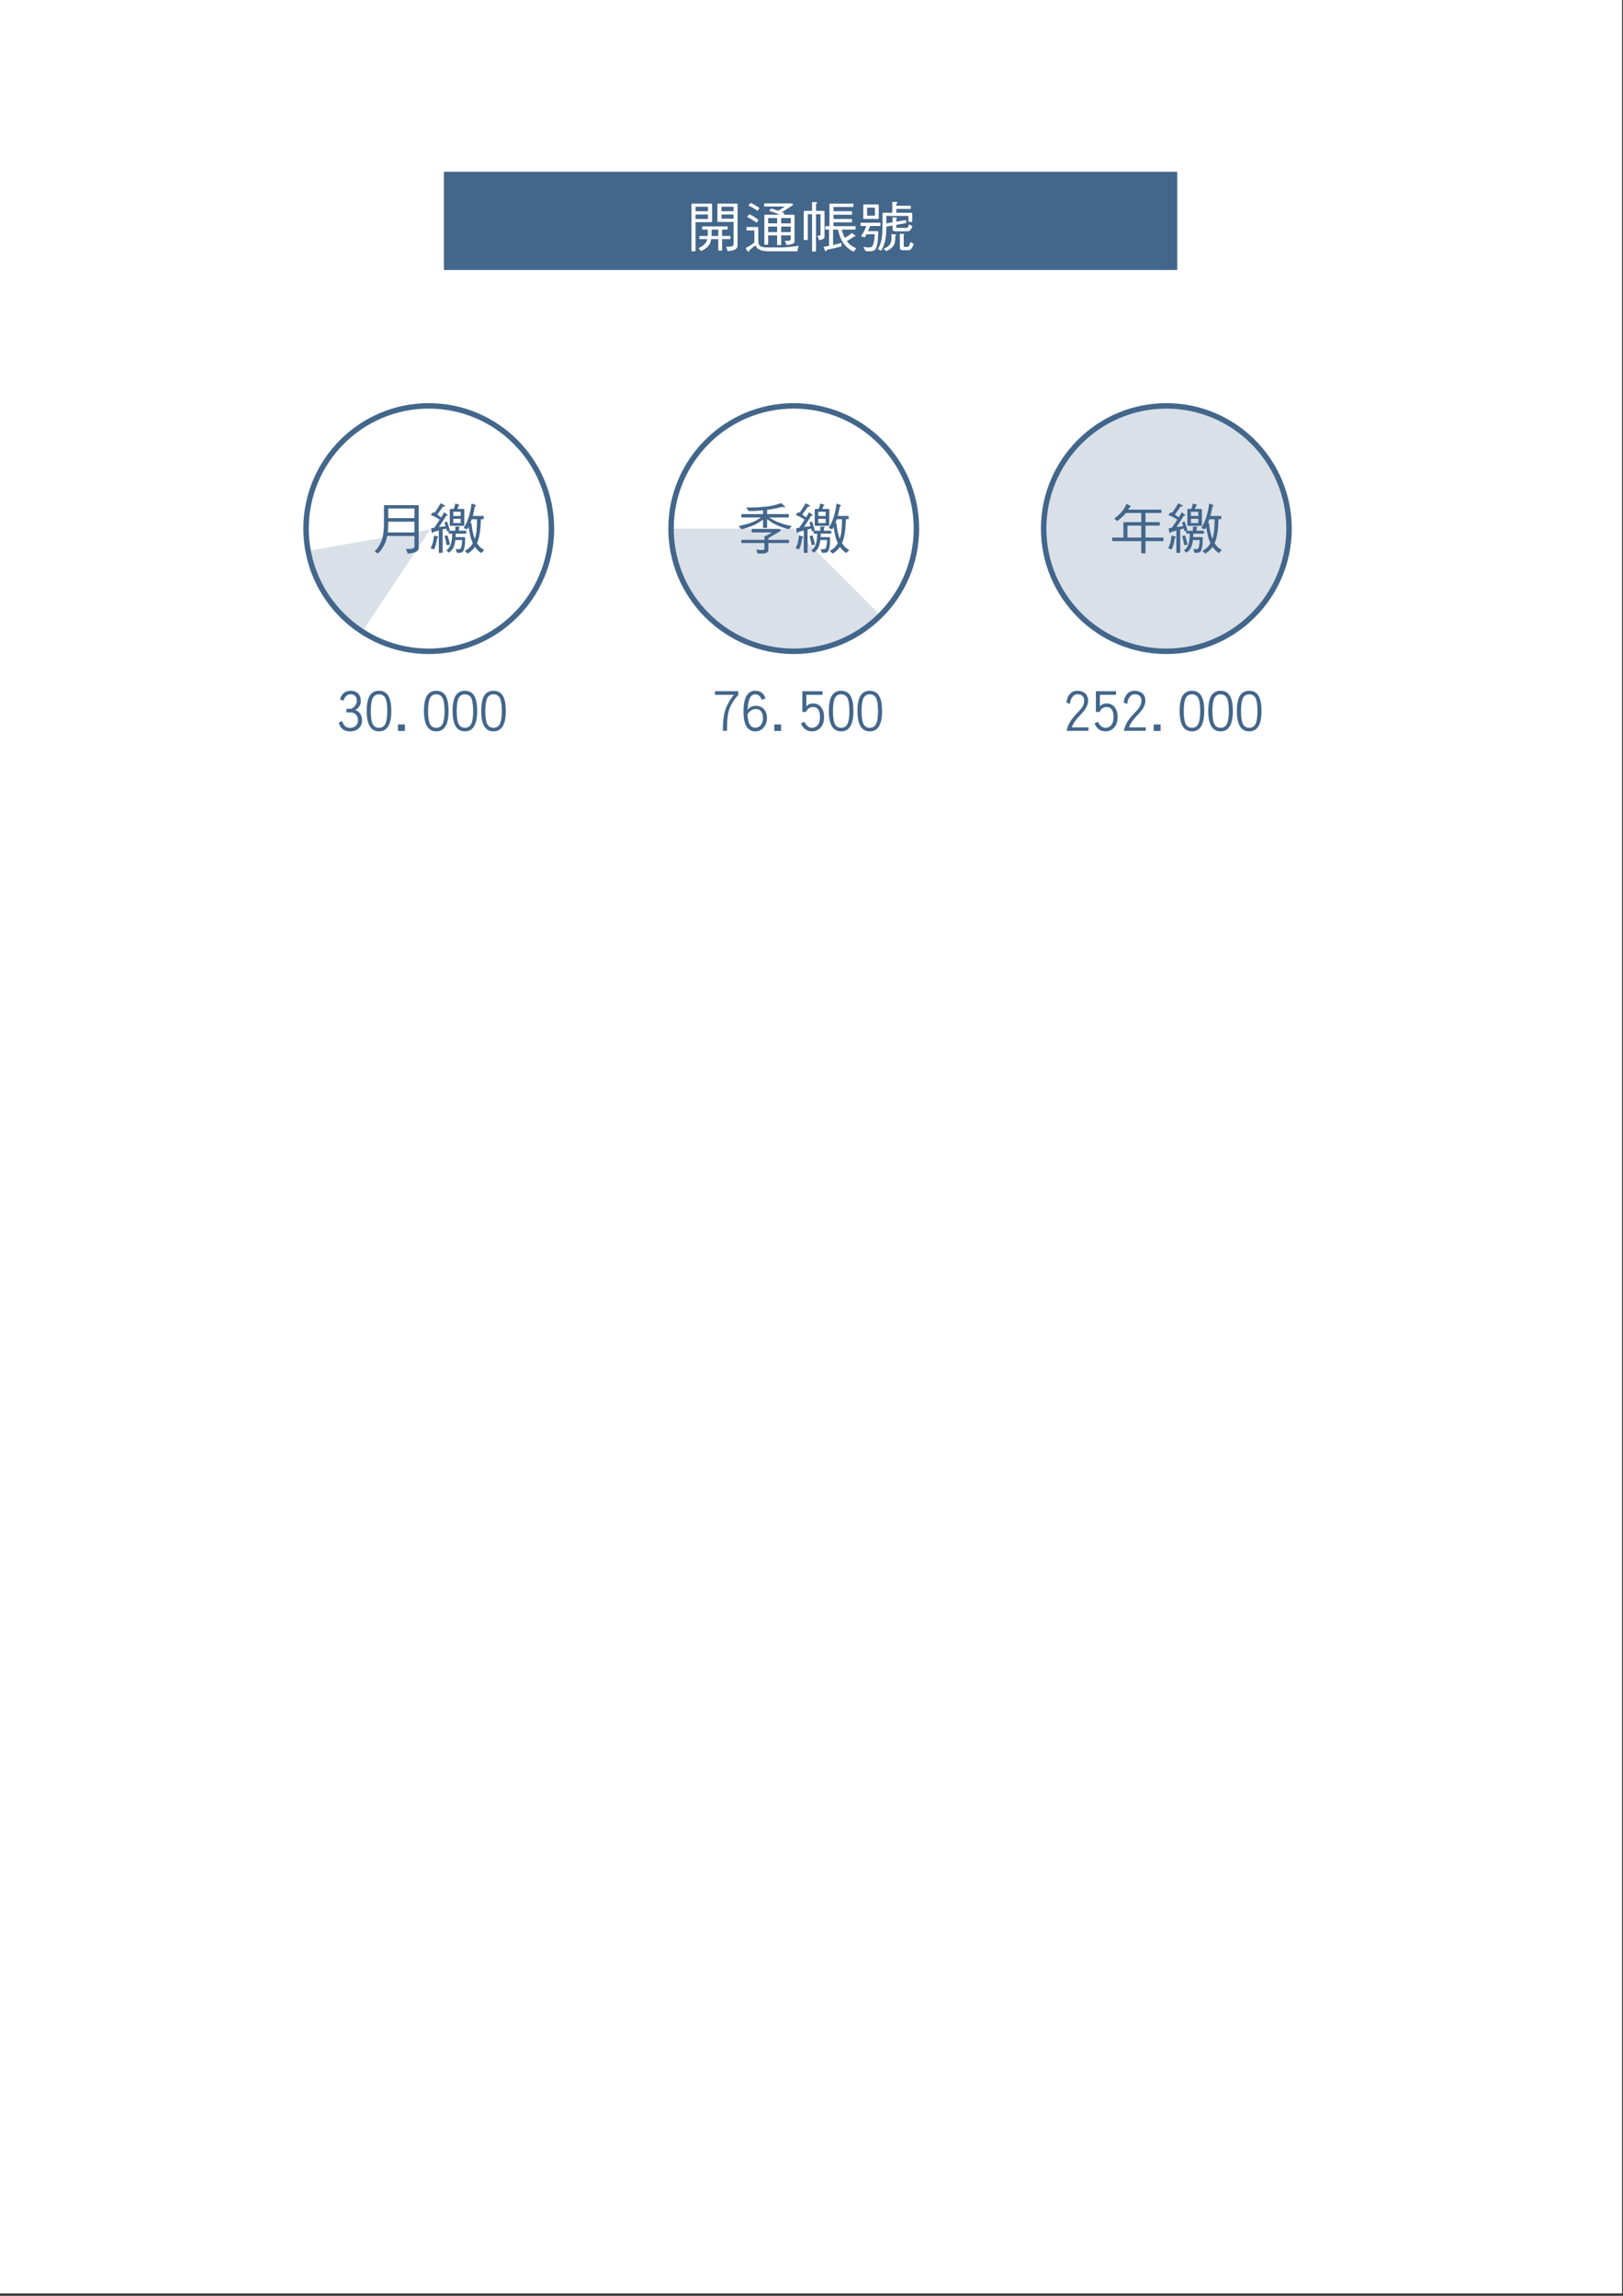 <?xml version="1.0" encoding="utf-8"?>
<!-- Generator: Adobe Illustrator 16.0.0, SVG Export Plug-In . SVG Version: 6.00 Build 0)  -->
<!DOCTYPE svg PUBLIC "-//W3C//DTD SVG 1.1//EN" "http://www.w3.org/Graphics/SVG/1.1/DTD/svg11.dtd">
<svg version="1.1" id="圖層_1" xmlns="http://www.w3.org/2000/svg" xmlns:xlink="http://www.w3.org/1999/xlink" x="0px" y="0px"
	 width="595.28px" height="841.89px" viewBox="0 0 595.28 841.89" enable-background="new 0 0 595.28 841.89" xml:space="preserve">
<rect x="0" y="0" width="595.28" height="841.89" fill="#333333" stroke="none"/>
<rect x="-0.34" y="-0.851" fill="#FFFFFF" width="595.28" height="841.891"/>
<g>
	<g>
		<rect x="162.8" y="63" fill="#43668B" width="269" height="36"/>
	</g>
	<g>
		<path fill="#FFFFFF" d="M253.957,74.668h6.87c0.232,0,0.349,0.072,0.349,0.215v6.27c0,0.208-0.116,0.313-0.349,0.313h-5.722
			v10.449c0,0.169-0.109,0.254-0.328,0.254h-0.82c-0.232,0-0.349-0.085-0.349-0.254V74.883
			C253.608,74.74,253.724,74.668,253.957,74.668z M255.105,77.461h4.573V75.82h-4.573V77.461z M255.105,80.293h4.573v-1.641h-4.573
			V80.293z M257.668,83.027h9.064c0.109,0,0.164,0.072,0.164,0.215v0.645c0,0.195-0.055,0.293-0.164,0.293h-1.887v2.344h2.871
			c0.123,0,0.185,0.078,0.185,0.234v0.625c0,0.208-0.062,0.313-0.185,0.313h-2.871v3.984c0,0.156-0.103,0.234-0.308,0.234h-0.82
			c-0.178,0-0.267-0.078-0.267-0.234v-3.984h-2.611c-0.055,0.378-0.136,0.736-0.245,1.074c-0.231,0.768-0.702,1.445-1.41,2.031
			c-0.451,0.403-1.073,0.807-1.866,1.211c-0.15,0-0.273-0.046-0.369-0.137c-0.178-0.234-0.362-0.443-0.554-0.625
			c-0.096-0.091-0.144-0.183-0.144-0.273c1.531-0.729,2.522-1.602,2.974-2.617c0.082-0.208,0.144-0.43,0.185-0.664h-2.728
			c-0.109,0-0.164-0.104-0.164-0.313v-0.625c0-0.156,0.055-0.234,0.164-0.234h2.912c0.014-0.221,0.021-0.436,0.021-0.645V84.18
			h-1.948c-0.109,0-0.164-0.098-0.164-0.293v-0.645C257.504,83.099,257.559,83.027,257.668,83.027z M263.452,86.523V84.18h-2.44
			v1.68c0,0.234-0.007,0.456-0.021,0.664H263.452z M263.452,74.668h6.645c0.287,0,0.431,0.072,0.431,0.215v15.176
			c0,0.625-0.342,1.12-1.025,1.484c-0.615,0.273-1.422,0.456-2.42,0.547c-0.164,0-0.26-0.085-0.287-0.254
			c-0.014-0.273-0.164-0.684-0.451-1.23c0-0.078,0.062-0.117,0.185-0.117c1.203,0,1.907-0.085,2.112-0.254
			c0.273-0.156,0.41-0.404,0.41-0.742v-8.105h-5.599c-0.219,0-0.328-0.11-0.328-0.332v-6.172
			C263.124,74.74,263.233,74.668,263.452,74.668z M264.621,77.461h4.43V75.82h-4.43V77.461z M264.621,80.195h4.43v-1.543h-4.43
			V80.195z"/>
		<path fill="#FFFFFF" d="M274.054,83.242h3.773c0.205,0,0.308,0.078,0.308,0.234v5.176c0.014,0.456,0.096,0.807,0.246,1.055
			c0.109,0.234,0.28,0.417,0.513,0.547c0.314,0.182,0.677,0.306,1.087,0.371c0.561,0.078,1.176,0.117,1.846,0.117h4.471
			c1.736,0,3.787-0.183,6.152-0.547c0.096-0.052,0.198-0.078,0.308-0.078c0.096,0,0.144,0.026,0.144,0.078
			c-0.164,0.534-0.287,1.074-0.369,1.621c-0.027,0.234-0.15,0.352-0.369,0.352h-10.336c-0.492,0-0.971-0.039-1.436-0.117
			c-0.479-0.065-0.943-0.169-1.395-0.313c-0.383-0.144-0.752-0.332-1.107-0.566c-0.219-0.208-0.465-0.56-0.738-1.055l-0.082-0.078
			c-0.082,0-0.13,0.02-0.144,0.059c-1.395,1.028-2.16,1.725-2.297,2.09c-0.041,0.091-0.103,0.137-0.185,0.137
			s-0.349-0.339-0.8-1.016c-0.068-0.117-0.103-0.254-0.103-0.41c0.807-0.339,1.812-0.951,3.015-1.836
			c0.082-0.052,0.123-0.188,0.123-0.41v-4.141h-2.625c-0.178,0-0.267-0.11-0.267-0.332v-0.625
			C273.788,83.347,273.876,83.242,274.054,83.242z M274.875,78.555c0.766,0.378,1.395,0.729,1.887,1.055
			c0.574,0.391,1.06,0.749,1.456,1.074c0,0.013-0.034,0.065-0.103,0.156c-0.396,0.56-0.602,0.84-0.615,0.84
			c-0.643-0.508-1.319-0.963-2.03-1.367c-0.574-0.352-1.046-0.592-1.415-0.723c0-0.078,0.212-0.371,0.636-0.879
			C274.758,78.607,274.82,78.555,274.875,78.555z M275.346,74.414c0.738,0.339,1.34,0.651,1.805,0.938
			c0.547,0.339,1.019,0.658,1.415,0.957c0,0.013-0.034,0.065-0.103,0.156c-0.41,0.573-0.622,0.859-0.636,0.859
			c-0.602-0.456-1.244-0.872-1.928-1.25c-0.547-0.299-1.005-0.508-1.374-0.625c0-0.078,0.219-0.371,0.656-0.879
			C275.25,74.466,275.305,74.414,275.346,74.414z M280.515,74.59h9.615c0.192,0,0.315,0.026,0.37,0.078
			c0.301,0.195,0.452,0.345,0.452,0.449l-4.15,2.715c0.342,0.144,0.65,0.28,0.925,0.41c0,0.026-0.034,0.078-0.103,0.156
			c-0.096,0.144-0.178,0.254-0.247,0.332h3.657c0.26,0,0.39,0.124,0.39,0.371v9.453c0,0.391-0.271,0.696-0.812,0.918
			c-0.512,0.169-1.178,0.286-1.998,0.352c-0.15,0-0.232-0.072-0.246-0.215c-0.027-0.273-0.191-0.677-0.492-1.211
			c0-0.039,0.062-0.059,0.185-0.059c0.93,0,1.483-0.045,1.661-0.137c0.205-0.078,0.308-0.228,0.308-0.449v-1.445h-3.507v3.359
			c0,0.143-0.116,0.215-0.349,0.215h-0.8c-0.232,0-0.349-0.072-0.349-0.215v-3.359h-3.281v3.203c0,0.156-0.111,0.234-0.333,0.234
			h-0.833c-0.153,0-0.229-0.078-0.229-0.234V79.023c0-0.195,0.075-0.293,0.226-0.293h5.383c-0.589-0.273-1.185-0.514-1.788-0.723
			c-0.808-0.299-1.479-0.508-2.013-0.625c0-0.065,0.191-0.332,0.575-0.801c0.055-0.078,0.109-0.117,0.165-0.117
			c1.027,0.287,1.876,0.56,2.547,0.82l2.466-1.543h-7.396c-0.165,0-0.247-0.098-0.247-0.293v-0.625
			C280.268,74.668,280.35,74.59,280.515,74.59z M281.745,81.914h3.281v-1.953h-3.281V81.914z M281.745,85.117h3.281v-2.012h-3.281
			V85.117z M286.523,79.961v1.953h3.507v-1.953H286.523z M286.523,83.105v2.012h3.507v-2.012H286.523z"/>
		<path fill="#FFFFFF" d="M295.136,77.324h2.707v-2.988c0-0.156,0.103-0.234,0.308-0.234c1.052,0,1.58,0.078,1.58,0.234
			c0,0.183-0.068,0.287-0.205,0.313c-0.15,0.013-0.227,0.144-0.227,0.391v2.285h2.729c0.26,0,0.389,0.098,0.389,0.293v9.18
			c0,0.378-0.184,0.671-0.553,0.879c-0.328,0.169-0.766,0.287-1.313,0.352c-0.15,0-0.24-0.078-0.268-0.234
			c-0.027-0.286-0.191-0.709-0.492-1.27c0-0.039,0.027-0.059,0.082-0.059c0.52,0,0.82-0.039,0.902-0.117
			c0.109-0.078,0.164-0.215,0.164-0.41v-7.383h-1.641v13.457c0,0.156-0.109,0.234-0.328,0.234h-0.82
			c-0.205,0-0.308-0.078-0.308-0.234V78.555h-1.559v9.238c0,0.156-0.109,0.234-0.328,0.234h-0.82c-0.232,0-0.349-0.078-0.349-0.234
			V77.617C294.788,77.422,294.904,77.324,295.136,77.324z M305.719,75.898v1.563h6.541c0.178,0,0.268,0.111,0.268,0.332v0.605
			c0,0.222-0.09,0.332-0.268,0.332h-6.541v1.563h6.541c0.178,0,0.268,0.104,0.268,0.313v0.625c0,0.195-0.09,0.293-0.268,0.293
			h-6.541v1.426h7.875c0.15,0,0.225,0.098,0.225,0.293v0.645c0,0.195-0.074,0.293-0.225,0.293h-4.861
			c0.205,0.82,0.432,1.537,0.678,2.148c0.123,0.3,0.252,0.586,0.389,0.859c0.369-0.156,0.691-0.319,0.965-0.488
			c0.52-0.286,1.039-0.677,1.559-1.172c0.082-0.052,0.15-0.078,0.205-0.078c0.861,0.677,1.291,1.062,1.291,1.152
			c0,0.091-0.082,0.137-0.246,0.137c-0.301,0-0.465,0.033-0.492,0.098c-0.807,0.612-1.646,1.12-2.521,1.523
			c0.055,0.078,0.115,0.15,0.184,0.215c0.588,0.794,1.266,1.406,2.031,1.836c0.369,0.234,0.717,0.397,1.045,0.488
			c0.109,0.065,0.164,0.117,0.164,0.156c0,0.143-0.041,0.241-0.123,0.293c-0.219,0.26-0.424,0.501-0.615,0.723
			c-0.055,0.117-0.137,0.176-0.246,0.176c-0.068,0-0.32-0.124-0.758-0.371c-1.107-0.716-1.99-1.504-2.646-2.363
			c-0.506-0.69-0.957-1.484-1.354-2.383c-0.342-0.833-0.643-1.816-0.902-2.949h-1.783v5.664c1.012-0.208,1.961-0.443,2.85-0.703
			c0.027-0.026,0.063-0.039,0.104-0.039c0.096,0,0.143,0.052,0.143,0.156c0,0.664-0.027,1.035-0.082,1.113
			c-1.723,0.456-3.473,0.866-5.25,1.23c-0.191,0.377-0.355,0.566-0.492,0.566c-0.123,0-0.389-0.547-0.799-1.641
			c0.602-0.078,1.285-0.208,2.051-0.391V84.18h-1.148c-0.178,0-0.268-0.098-0.268-0.293v-0.645c0-0.195,0.09-0.293,0.268-0.293
			h1.291v-7.988c0-0.195,0.109-0.293,0.328-0.293h8.225c0.15,0,0.225,0.098,0.225,0.293v0.645c0,0.195-0.074,0.293-0.225,0.293
			H305.719z"/>
		<path fill="#FFFFFF" d="M315.787,81.68h6.973c0.109,0,0.164,0.078,0.164,0.234v0.625c0,0.222-0.055,0.332-0.164,0.332h-3.609
			c-0.246,0.651-0.512,1.276-0.799,1.875h3.506c0.178,0,0.268,0.072,0.268,0.215c-0.041,1.94-0.145,3.327-0.309,4.16
			c-0.164,1.016-0.416,1.764-0.758,2.246c-0.287,0.534-1.08,0.801-2.379,0.801c-0.916,0-1.389-0.137-1.416-0.41
			c-0.068-0.3-0.26-0.658-0.574-1.074v-0.156c0.725,0.143,1.389,0.215,1.99,0.215c0.684,0,1.121-0.169,1.313-0.508
			c0.219-0.287,0.402-0.827,0.553-1.621c0.123-0.586,0.219-1.491,0.287-2.715h-3.014c-0.178,0.352-0.35,0.684-0.514,0.996
			c-0.027,0.078-0.061,0.117-0.102,0.117c-0.943-0.208-1.416-0.345-1.416-0.41c0.561-0.807,0.979-1.497,1.252-2.07
			c0.246-0.442,0.479-0.996,0.697-1.66h-1.949c-0.109,0-0.164-0.11-0.164-0.332v-0.625C315.623,81.758,315.678,81.68,315.787,81.68z
			 M316.977,74.961h4.965c0.23,0,0.348,0.078,0.348,0.234v4.844c0,0.169-0.117,0.254-0.348,0.254h-4.965
			c-0.232,0-0.348-0.084-0.348-0.254v-4.844C316.629,75.039,316.744,74.961,316.977,74.961z M320.895,79.102v-2.949h-2.871v2.949
			H320.895z M327.621,74.023c1.039,0,1.559,0.078,1.559,0.234c0,0.183-0.076,0.287-0.227,0.313
			c-0.137,0.013-0.205,0.144-0.205,0.391v0.488h5.168c0.109,0,0.164,0.078,0.164,0.234v0.625c0,0.195-0.055,0.293-0.164,0.293
			h-5.168v1.426h5.496c0.232,0,0.35,0.072,0.35,0.215v2.91c0,0.156-0.115,0.234-0.344,0.234h-0.809
			c-0.162,0-0.242-0.078-0.242-0.234V79.18h-8.121v2.734l2.275-0.391v-1.641c0-0.143,0.084-0.215,0.25-0.215
			c0.928,0.065,1.391,0.163,1.391,0.293c0,0.091-0.082,0.202-0.246,0.332v0.996l3.445-0.605c0.109,0,0.164,0.072,0.164,0.215v0.625
			c0,0.208-0.055,0.313-0.164,0.313l-3.445,0.625v0.859c0,0.156,0.055,0.234,0.164,0.234h3.713c0.273,0,0.539-0.436,0.799-1.309
			l1.252,0.703c-0.479,1.25-1.053,1.875-1.723,1.875h-4.518c-0.721,0-1.082-0.286-1.082-0.859v-1.27l-2.271,0.41
			c0,1.849-0.102,3.327-0.303,4.434c-0.15,0.925-0.414,1.855-0.793,2.793c-0.201,0.547-0.488,1.074-0.857,1.582
			c-0.109,0-0.184-0.013-0.225-0.039c-0.232-0.183-0.486-0.345-0.76-0.488c-0.068-0.065-0.102-0.144-0.102-0.234
			c0.342-0.469,0.643-1.107,0.902-1.914c0.273-0.846,0.457-1.738,0.553-2.676c0.123-0.977,0.186-2.155,0.186-3.535v-4.785
			c0-0.143,0.088-0.215,0.264-0.215h3.324v-3.77C327.271,74.102,327.389,74.023,327.621,74.023z M327.045,85.82
			c1.137,0.117,1.703,0.195,1.703,0.234c0,0.144-0.055,0.228-0.164,0.254c-0.15,0.104-0.225,0.28-0.225,0.527v0.625
			c0,0.391-0.055,0.827-0.162,1.309c-0.068,0.508-0.242,0.957-0.525,1.348c-0.27,0.403-0.615,0.768-1.035,1.094
			c-0.342,0.26-0.855,0.553-1.539,0.879c-0.068,0-0.137-0.059-0.205-0.176c-0.205-0.195-0.416-0.365-0.635-0.508
			c-0.096-0.065-0.145-0.124-0.145-0.176c0.711-0.326,1.197-0.586,1.457-0.781c0.314-0.234,0.566-0.482,0.758-0.742
			c0.219-0.287,0.391-0.651,0.514-1.094c0.082-0.364,0.123-0.749,0.123-1.152v-1.406C326.965,85.898,326.992,85.82,327.045,85.82z
			 M330.311,85.684c0.928,0.065,1.391,0.163,1.391,0.293c0,0.091-0.082,0.202-0.246,0.332v3.984c0,0.156,0.055,0.234,0.164,0.234
			h1.334c0.328,0,0.648-0.599,0.963-1.797l1.23,0.684c-0.506,1.563-1.135,2.344-1.887,2.344h-2.117
			c-0.721,0-1.082-0.287-1.082-0.859v-5C330.061,85.755,330.145,85.684,330.311,85.684z"/>
	</g>
	<g>
		<g>
			<circle fill="#FFFFFF" cx="157.255" cy="193.84" r="45"/>
			<path fill="#43668B" d="M157.255,239.84c-25.364,0-46-20.635-46-46s20.636-46,46-46s46,20.636,46,46
				S182.62,239.84,157.255,239.84z M157.255,149.84c-24.262,0-44,19.738-44,44c0,24.261,19.738,44,44,44s44-19.738,44-44
				C201.255,169.579,181.517,149.84,157.255,149.84z"/>
		</g>
		<g opacity="0.2">
			<path fill="#43668B" d="M113.532,201.92c2.156,12.336,9.326,22.945,19.343,29.64l24.97-37.437L113.532,201.92z"/>
		</g>
		<g>
			<path fill="#43668B" d="M141.178,185.246h11.956c0.287,0,0.431,0.098,0.431,0.293v15.39c0,0.651-0.383,1.152-1.148,1.504
				c-0.697,0.286-1.606,0.475-2.728,0.566c-0.164,0-0.26-0.085-0.287-0.254c-0.014-0.3-0.191-0.742-0.533-1.328
				c0-0.065,0.082-0.098,0.246-0.098c1.381,0,2.194-0.078,2.44-0.234c0.301-0.169,0.451-0.423,0.451-0.762v-3.75h-9.967
				c-0.082,0.339-0.164,0.651-0.246,0.938c-0.246,1.146-0.745,2.285-1.497,3.418c-0.383,0.69-0.937,1.354-1.661,1.992
				c-0.109,0-0.191-0.013-0.246-0.039c-0.246-0.222-0.513-0.41-0.8-0.566c-0.082-0.065-0.123-0.15-0.123-0.254
				c0.684-0.586,1.292-1.38,1.825-2.383c0.547-1.055,0.943-2.155,1.189-3.301c0.232-1.2,0.349-2.667,0.349-4.402v-6.437
				C140.829,185.344,140.945,185.246,141.178,185.246z M142.224,195.246h9.782v-3.926h-9.618v0.628
				C142.388,193.191,142.333,194.291,142.224,195.246z M142.388,189.992h9.618v-3.516h-9.618V189.992z"/>
			<path fill="#43668B" d="M159.204,196.398l1.415,0.371c0.096,0.026,0.144,0.091,0.144,0.195c0,0.091-0.13,0.215-0.39,0.371
				c-0.232,1.185-0.424,2.058-0.574,2.617c-0.164,0.521-0.362,1.028-0.595,1.523c-0.15,0-0.273-0.039-0.369-0.117
				c-0.219-0.104-0.465-0.183-0.738-0.234c-0.068-0.052-0.103-0.111-0.103-0.176c0.082-0.156,0.15-0.319,0.205-0.488
				c0.191-0.404,0.362-0.84,0.513-1.309c0.109-0.43,0.212-0.963,0.308-1.602c0.068-0.338,0.103-0.696,0.103-1.074
				C159.122,196.425,159.149,196.398,159.204,196.398z M161.622,184.543l1.533,0.801c0.068,0.117,0.102,0.183,0.102,0.195
				c0,0.117-0.109,0.176-0.327,0.176c-0.3,0-0.49,0.078-0.572,0.234c-0.695,1.003-1.35,1.914-1.964,2.734
				c0.451,0.313,0.915,0.664,1.392,1.055c0.45-0.703,0.824-1.341,1.124-1.914c0.886,0.703,1.329,1.087,1.329,1.152
				c0,0.078-0.062,0.117-0.184,0.117c-0.245,0-0.402,0.046-0.47,0.137c-0.873,1.472-1.738,2.813-2.596,4.023
				c0.722-0.091,1.54-0.188,2.453-0.293c-0.123-0.43-0.266-0.846-0.429-1.25c0-0.078,0.299-0.254,0.899-0.527
				c0.259,0.638,0.47,1.23,0.633,1.777c0.164,0.495,0.306,1.022,0.429,1.582c0,0.013-0.055,0.039-0.164,0.078h2.187v-1.348
				c0-0.104,0.116-0.156,0.349-0.156c0.861,0,1.292,0.052,1.292,0.156c0,0.169-0.048,0.261-0.144,0.273
				c-0.109,0.013-0.164,0.13-0.164,0.352v0.723h2.543c0.109,0,0.164,0.072,0.164,0.215v0.645c0,0.144-0.055,0.215-0.164,0.215
				h-3.712c-0.014,0.482-0.034,0.905-0.062,1.27h3.343c0.109,0,0.164,0.098,0.164,0.293c-0.014,1.472-0.082,2.526-0.205,3.164
				c-0.123,0.768-0.301,1.341-0.533,1.719c-0.219,0.403-0.793,0.605-1.723,0.605c-0.451,0-0.684-0.117-0.697-0.352
				c-0.027-0.248-0.123-0.554-0.287-0.918v-0.137c0.369,0.039,0.697,0.059,0.984,0.059c0.438,0,0.718-0.124,0.841-0.371
				c0.15-0.222,0.267-0.625,0.349-1.211c0.082-0.391,0.137-0.983,0.164-1.777h-2.481c-0.014,0.156-0.034,0.306-0.062,0.449
				c-0.123,0.847-0.308,1.549-0.554,2.109c-0.205,0.469-0.451,0.859-0.738,1.172c-0.273,0.325-0.622,0.625-1.046,0.898
				c-0.328-0.326-0.629-0.612-0.902-0.859c0.205-0.117,0.444-0.319,0.718-0.605c0.301-0.339,0.547-0.716,0.738-1.133
				c0.232-0.56,0.403-1.185,0.513-1.875c0.082-0.573,0.144-1.406,0.185-2.5h-1.148c-0.123,0-0.185-0.071-0.185-0.215v-0.645
				c0-0.104,0.014-0.156,0.041-0.156c-0.191,0.052-0.417,0.104-0.677,0.156c-0.041-0.286-0.116-0.625-0.226-1.016l-1.333,0.352v8.32
				c0,0.169-0.115,0.254-0.344,0.254h-0.808c-0.162,0-0.243-0.085-0.243-0.254v-7.93l-1.887,0.508
				c-0.328,0.313-0.52,0.469-0.574,0.469s-0.185-0.566-0.39-1.699c0-0.078,0.39-0.182,1.169-0.313
				c0.848-1.198,1.517-2.188,2.009-2.969c-0.669-0.43-1.175-0.735-1.517-0.918c-0.547-0.286-1.128-0.534-1.743-0.742
				c0-0.104,0.267-0.423,0.8-0.957c0.055-0.078,0.116-0.117,0.185-0.117c0.137,0.078,0.26,0.15,0.369,0.215
				c0.41-0.534,0.772-1.055,1.087-1.563C161.001,185.617,161.39,184.973,161.622,184.543z M164.064,196.34
				c0.041,0,0.068,0.02,0.082,0.059c0.246,0.664,0.547,1.738,0.902,3.223c0,0.104-0.355,0.202-1.066,0.293
				c-0.137,0-0.205-0.046-0.205-0.137c-0.15-0.989-0.383-2.038-0.697-3.145C163.08,196.542,163.408,196.444,164.064,196.34z
				 M166.997,184.68l1.333,0.371c0.109,0.013,0.164,0.078,0.164,0.195c0,0.065-0.116,0.163-0.349,0.293
				c-0.164,0.521-0.287,0.886-0.369,1.094h2.194c0.219,0,0.328,0.085,0.328,0.254v5.684c0,0.169-0.109,0.254-0.328,0.254h-4.696
				c-0.205,0-0.308-0.084-0.308-0.254v-5.684c0-0.169,0.103-0.254,0.308-0.254h1.046c0.137-0.182,0.246-0.384,0.328-0.605
				c0.082-0.208,0.15-0.456,0.205-0.742c0.041-0.169,0.062-0.345,0.062-0.527C166.915,184.706,166.942,184.68,166.997,184.68z
				 M166.259,189.211h2.707v-1.543h-2.707V189.211z M168.966,191.809v-1.563h-2.707v1.563H168.966z M173.067,184.68l1.292,0.469
				c0.137,0.104,0.205,0.189,0.205,0.254c0,0.104-0.055,0.176-0.164,0.215c-0.15,0-0.239,0.111-0.267,0.332
				c-0.273,1.406-0.52,2.494-0.738,3.262h3.876c0.096,0,0.144,0.085,0.144,0.254v0.605c0,0.222-0.048,0.332-0.144,0.332h-0.882
				c-0.014,0.052-0.021,0.098-0.021,0.137c-0.027,1.433-0.103,2.663-0.226,3.691c-0.068,0.781-0.191,1.556-0.369,2.324
				c-0.15,0.781-0.335,1.445-0.554,1.992c-0.096,0.234-0.185,0.449-0.267,0.645c0.26,0.417,0.547,0.794,0.861,1.133
				c0.41,0.469,0.937,0.879,1.579,1.23c0.068,0.052,0.103,0.104,0.103,0.156c0,0.091-0.034,0.169-0.103,0.234
				c-0.232,0.195-0.479,0.43-0.738,0.703c-0.096,0.117-0.164,0.176-0.205,0.176c-0.027,0-0.096-0.059-0.205-0.176
				c-0.314-0.234-0.649-0.515-1.005-0.84c-0.369-0.391-0.711-0.808-1.025-1.25c-0.301,0.43-0.636,0.807-1.005,1.133
				c-0.451,0.495-1.019,0.924-1.702,1.289c-0.082,0-0.157-0.059-0.226-0.176c-0.164-0.195-0.376-0.404-0.636-0.625
				c-0.082-0.078-0.123-0.124-0.123-0.137c0-0.065,0.021-0.098,0.062-0.098c0.656-0.378,1.114-0.684,1.374-0.918
				c0.355-0.313,0.711-0.71,1.066-1.191c0.15-0.195,0.28-0.41,0.39-0.645c-0.15-0.313-0.28-0.625-0.39-0.938
				c-0.314-0.781-0.54-1.595-0.677-2.441c-0.164-0.69-0.314-1.543-0.451-2.559c-0.164,0.287-0.321,0.554-0.472,0.801
				c-0.15,0-0.287-0.02-0.41-0.059c-0.26-0.104-0.513-0.195-0.759-0.273c-0.082-0.039-0.123-0.078-0.123-0.117
				c0-0.104,0.021-0.182,0.062-0.234c0.547-0.82,1.032-1.836,1.456-3.047c0.273-0.69,0.499-1.432,0.677-2.227
				c0.219-0.833,0.424-1.901,0.615-3.203C172.985,184.751,173.026,184.68,173.067,184.68z M172.514,191.867
				c0.137-0.026,0.273-0.045,0.41-0.059c0.082,1.016,0.198,1.888,0.349,2.617c0.164,0.925,0.376,1.777,0.636,2.559
				c0.068,0.208,0.144,0.397,0.226,0.566c0.178-0.469,0.314-0.957,0.41-1.465c0.15-0.612,0.239-1.289,0.267-2.031
				c0.096-0.781,0.144-1.999,0.144-3.652h-1.928C172.862,190.91,172.691,191.398,172.514,191.867z"/>
		</g>
	</g>
	<g>
		<g>
			<circle fill="#FFFFFF" cx="427.79" cy="193.84" r="45"/>
			<path fill="#43668B" d="M427.79,239.84c-25.364,0-46-20.635-46-46s20.636-46,46-46s46,20.636,46,46S453.154,239.84,427.79,239.84
				z M427.79,149.84c-24.262,0-44,19.738-44,44c0,24.261,19.738,44,44,44s44-19.738,44-44
				C471.79,169.579,452.052,149.84,427.79,149.84z"/>
		</g>
		<g>
			<path fill="#43668B" d="M413.168,184.758c1.094,0.534,1.641,0.847,1.641,0.938c0,0.117-0.048,0.176-0.144,0.176
				c-0.205,0.026-0.342,0.104-0.41,0.234c-0.164,0.273-0.321,0.534-0.472,0.781h11.956c0.164,0,0.246,0.098,0.246,0.293v0.645
				c0,0.195-0.082,0.293-0.246,0.293h-5.599v3.359h5.024c0.15,0,0.226,0.111,0.226,0.332v0.605c0,0.222-0.075,0.332-0.226,0.332
				h-5.024v4.375h6.316c0.178,0,0.267,0.072,0.267,0.215v0.781c0,0.222-0.089,0.332-0.267,0.332h-6.316v4.219
				c0,0.156-0.13,0.234-0.39,0.234h-0.82c-0.232,0-0.349-0.078-0.349-0.234v-4.219h-10.397c-0.178,0-0.267-0.11-0.267-0.332v-0.781
				c0-0.143,0.089-0.215,0.267-0.215h3.855v-5.313c0-0.221,0.103-0.332,0.308-0.332h6.234v-3.359h-5.64
				c-0.328,0.417-0.643,0.769-0.943,1.055c-0.41,0.43-1.107,1.048-2.092,1.855c-0.15,0-0.287-0.065-0.41-0.195
				c-0.191-0.143-0.396-0.293-0.615-0.449c-0.096-0.065-0.144-0.137-0.144-0.215c0.52-0.417,1.039-0.859,1.559-1.328
				c0.684-0.599,1.271-1.263,1.764-1.992c0.451-0.664,0.793-1.309,1.025-1.934C413.1,184.81,413.127,184.758,413.168,184.758z
				 M413.517,192.746v4.375h5.065v-4.375H413.517z"/>
			<path fill="#43668B" d="M429.738,196.398l1.415,0.371c0.096,0.026,0.144,0.091,0.144,0.195c0,0.091-0.13,0.215-0.39,0.371
				c-0.232,1.185-0.424,2.058-0.574,2.617c-0.164,0.521-0.362,1.028-0.595,1.523c-0.15,0-0.273-0.039-0.369-0.117
				c-0.219-0.104-0.465-0.183-0.738-0.234c-0.068-0.052-0.103-0.111-0.103-0.176c0.082-0.156,0.15-0.319,0.205-0.488
				c0.191-0.404,0.362-0.84,0.513-1.309c0.109-0.43,0.212-0.963,0.308-1.602c0.068-0.338,0.103-0.696,0.103-1.074
				C429.656,196.425,429.684,196.398,429.738,196.398z M432.156,184.543l1.533,0.801c0.067,0.117,0.102,0.183,0.102,0.195
				c0,0.117-0.109,0.176-0.327,0.176c-0.3,0-0.49,0.078-0.572,0.234c-0.694,1.003-1.35,1.914-1.964,2.734
				c0.451,0.313,0.915,0.664,1.392,1.055c0.45-0.703,0.824-1.341,1.124-1.914c0.886,0.703,1.328,1.087,1.328,1.152
				c0,0.078-0.061,0.117-0.184,0.117c-0.245,0-0.402,0.046-0.47,0.137c-0.872,1.472-1.737,2.813-2.596,4.023
				c0.722-0.091,1.54-0.188,2.452-0.293c-0.122-0.43-0.266-0.846-0.429-1.25c0-0.078,0.3-0.254,0.899-0.527
				c0.259,0.638,0.47,1.23,0.633,1.777c0.164,0.495,0.307,1.022,0.43,1.582c0,0.013-0.055,0.039-0.164,0.078h2.188v-1.348
				c0-0.104,0.116-0.156,0.349-0.156c0.861,0,1.292,0.052,1.292,0.156c0,0.169-0.048,0.261-0.144,0.273
				c-0.109,0.013-0.164,0.13-0.164,0.352v0.723h2.543c0.109,0,0.164,0.072,0.164,0.215v0.645c0,0.144-0.055,0.215-0.164,0.215
				h-3.712c-0.014,0.482-0.034,0.905-0.062,1.27h3.343c0.109,0,0.164,0.098,0.164,0.293c-0.014,1.472-0.082,2.526-0.205,3.164
				c-0.123,0.768-0.301,1.341-0.533,1.719c-0.219,0.403-0.793,0.605-1.723,0.605c-0.451,0-0.684-0.117-0.697-0.352
				c-0.027-0.248-0.123-0.554-0.287-0.918v-0.137c0.369,0.039,0.697,0.059,0.984,0.059c0.438,0,0.718-0.124,0.841-0.371
				c0.15-0.222,0.267-0.625,0.349-1.211c0.082-0.391,0.137-0.983,0.164-1.777h-2.481c-0.014,0.156-0.034,0.306-0.062,0.449
				c-0.123,0.847-0.308,1.549-0.554,2.109c-0.205,0.469-0.451,0.859-0.738,1.172c-0.273,0.325-0.622,0.625-1.046,0.898
				c-0.328-0.326-0.629-0.612-0.902-0.859c0.205-0.117,0.444-0.319,0.718-0.605c0.301-0.339,0.547-0.716,0.738-1.133
				c0.232-0.56,0.403-1.185,0.513-1.875c0.082-0.573,0.144-1.406,0.185-2.5h-1.148c-0.123,0-0.185-0.071-0.185-0.215v-0.645
				c0-0.104,0.014-0.156,0.041-0.156c-0.191,0.052-0.417,0.104-0.677,0.156c-0.041-0.286-0.116-0.625-0.226-1.016l-1.333,0.352v8.32
				c0,0.169-0.114,0.254-0.344,0.254h-0.808c-0.162,0-0.243-0.085-0.243-0.254v-7.93l-1.887,0.508
				c-0.328,0.313-0.52,0.469-0.574,0.469s-0.185-0.566-0.39-1.699c0-0.078,0.39-0.182,1.169-0.313
				c0.848-1.198,1.517-2.188,2.009-2.969c-0.67-0.43-1.175-0.735-1.517-0.918c-0.547-0.286-1.128-0.534-1.743-0.742
				c0-0.104,0.267-0.423,0.8-0.957c0.055-0.078,0.116-0.117,0.185-0.117c0.137,0.078,0.26,0.15,0.369,0.215
				c0.41-0.534,0.772-1.055,1.087-1.563C431.535,185.617,431.924,184.973,432.156,184.543z M434.599,196.34
				c0.041,0,0.068,0.02,0.082,0.059c0.246,0.664,0.547,1.738,0.902,3.223c0,0.104-0.355,0.202-1.066,0.293
				c-0.137,0-0.205-0.046-0.205-0.137c-0.15-0.989-0.383-2.038-0.697-3.145C433.614,196.542,433.942,196.444,434.599,196.34z
				 M437.531,184.68l1.333,0.371c0.109,0.013,0.164,0.078,0.164,0.195c0,0.065-0.116,0.163-0.349,0.293
				c-0.164,0.521-0.287,0.886-0.369,1.094h2.194c0.219,0,0.328,0.085,0.328,0.254v5.684c0,0.169-0.109,0.254-0.328,0.254h-4.696
				c-0.205,0-0.308-0.084-0.308-0.254v-5.684c0-0.169,0.103-0.254,0.308-0.254h1.046c0.137-0.182,0.246-0.384,0.328-0.605
				c0.082-0.208,0.15-0.456,0.205-0.742c0.041-0.169,0.062-0.345,0.062-0.527C437.449,184.706,437.477,184.68,437.531,184.68z
				 M436.793,189.211h2.707v-1.543h-2.707V189.211z M439.5,191.809v-1.563h-2.707v1.563H439.5z M443.602,184.68l1.292,0.469
				c0.137,0.104,0.205,0.189,0.205,0.254c0,0.104-0.055,0.176-0.164,0.215c-0.15,0-0.239,0.111-0.267,0.332
				c-0.273,1.406-0.52,2.494-0.738,3.262h3.876c0.096,0,0.144,0.085,0.144,0.254v0.605c0,0.222-0.048,0.332-0.144,0.332h-0.882
				c-0.014,0.052-0.021,0.098-0.021,0.137c-0.027,1.433-0.103,2.663-0.226,3.691c-0.068,0.781-0.191,1.556-0.369,2.324
				c-0.15,0.781-0.335,1.445-0.554,1.992c-0.096,0.234-0.185,0.449-0.267,0.645c0.26,0.417,0.547,0.794,0.861,1.133
				c0.41,0.469,0.937,0.879,1.579,1.23c0.068,0.052,0.103,0.104,0.103,0.156c0,0.091-0.034,0.169-0.103,0.234
				c-0.232,0.195-0.479,0.43-0.738,0.703c-0.096,0.117-0.164,0.176-0.205,0.176c-0.027,0-0.096-0.059-0.205-0.176
				c-0.314-0.234-0.649-0.515-1.005-0.84c-0.369-0.391-0.711-0.808-1.025-1.25c-0.301,0.43-0.636,0.807-1.005,1.133
				c-0.451,0.495-1.019,0.924-1.702,1.289c-0.082,0-0.157-0.059-0.226-0.176c-0.164-0.195-0.376-0.404-0.636-0.625
				c-0.082-0.078-0.123-0.124-0.123-0.137c0-0.065,0.021-0.098,0.062-0.098c0.656-0.378,1.114-0.684,1.374-0.918
				c0.355-0.313,0.711-0.71,1.066-1.191c0.15-0.195,0.28-0.41,0.39-0.645c-0.15-0.313-0.28-0.625-0.39-0.938
				c-0.314-0.781-0.54-1.595-0.677-2.441c-0.164-0.69-0.314-1.543-0.451-2.559c-0.164,0.287-0.321,0.554-0.472,0.801
				c-0.15,0-0.287-0.02-0.41-0.059c-0.26-0.104-0.513-0.195-0.759-0.273c-0.082-0.039-0.123-0.078-0.123-0.117
				c0-0.104,0.021-0.182,0.062-0.234c0.547-0.82,1.032-1.836,1.456-3.047c0.273-0.69,0.499-1.432,0.677-2.227
				c0.219-0.833,0.424-1.901,0.615-3.203C443.52,184.751,443.561,184.68,443.602,184.68z M443.048,191.867
				c0.137-0.026,0.273-0.045,0.41-0.059c0.082,1.016,0.198,1.888,0.349,2.617c0.164,0.925,0.376,1.777,0.636,2.559
				c0.068,0.208,0.144,0.397,0.226,0.566c0.178-0.469,0.314-0.957,0.41-1.465c0.15-0.612,0.239-1.289,0.267-2.031
				c0.096-0.781,0.144-1.999,0.144-3.652h-1.928C443.396,190.91,443.226,191.398,443.048,191.867z"/>
		</g>
		<g opacity="0.2">
			<circle fill="#43668B" cx="427.79" cy="193.84" r="45"/>
		</g>
	</g>
	<g>
		<g>
			<circle fill="#FFFFFF" cx="291.123" cy="193.84" r="45"/>
			<path fill="#43668B" d="M291.124,239.839c-25.365,0-46-20.635-46-46s20.636-46,46-46c25.364,0,46,20.636,46,46
				S316.487,239.839,291.124,239.839z M291.124,149.84c-24.262,0-44,19.738-44,44c0,24.261,19.739,44,44,44
				c24.261,0,44-19.738,44-44C335.123,169.578,315.385,149.84,291.124,149.84z"/>
		</g>
		<g>
			<path fill="#43668B" d="M287.083,185.851c-0.123,0-0.294,0.033-0.513,0.098c-0.93,0.261-2.03,0.501-3.302,0.723
				c-0.67,0.117-1.306,0.215-1.907,0.293v1.563h7.711c0.164,0,0.246,0.104,0.246,0.313v0.625c0,0.195-0.082,0.293-0.246,0.293
				h-6.952c0.766,0.508,1.463,0.912,2.092,1.211c0.875,0.443,1.928,0.847,3.158,1.211c1.012,0.326,2.037,0.566,3.076,0.723
				c0,0.091-0.068,0.156-0.205,0.195c-0.301,0.287-0.547,0.554-0.738,0.801c-0.082,0.104-0.144,0.156-0.185,0.156
				c-1.572-0.391-2.844-0.801-3.814-1.23c-1.121-0.481-2.071-0.989-2.851-1.523c-0.424-0.273-0.854-0.579-1.292-0.918v2.969
				c0,0.169-0.116,0.254-0.349,0.254h-0.8c-0.232,0-0.349-0.084-0.349-0.254v-2.813c-0.191,0.156-0.396,0.3-0.615,0.43
				c-0.711,0.495-1.442,0.938-2.194,1.328c-0.861,0.417-1.812,0.801-2.851,1.152c-1.285,0.404-2.023,0.605-2.215,0.605
				c-0.082,0-0.164-0.078-0.246-0.234c-0.178-0.221-0.396-0.456-0.656-0.703c-0.096-0.104-0.144-0.176-0.144-0.215
				c1.395-0.286,2.584-0.579,3.568-0.879c0.998-0.325,1.989-0.735,2.974-1.23c0.438-0.247,0.957-0.592,1.559-1.035h-6.891
				c-0.164,0-0.246-0.098-0.246-0.293v-0.625c0-0.208,0.082-0.313,0.246-0.313h7.711v-1.387c-0.273,0.026-0.54,0.052-0.8,0.078
				c-1.518,0.13-2.919,0.195-4.204,0.195c-0.232,0-0.369-0.084-0.41-0.254c-0.191-0.26-0.41-0.534-0.656-0.82
				c0-0.156,0.082-0.234,0.246-0.234h1.251c1.668,0,3.104-0.071,4.307-0.215c1.107-0.052,2.208-0.182,3.302-0.391
				c1.271-0.234,2.331-0.534,3.179-0.898c0.123-0.039,0.219-0.059,0.287-0.059c0.164,0,0.28,0.033,0.349,0.098
				c0.793,0.651,1.189,1.055,1.189,1.211c0,0.169-0.082,0.254-0.246,0.254L287.083,185.851z M275.948,193.976h9.68
				c0.191,0,0.314,0.033,0.369,0.098c0.301,0.234,0.451,0.417,0.451,0.547l-4.491,2.637c-0.041,0.026-0.082,0.039-0.123,0.039v0.684
				h7.403c0.096,0,0.144,0.072,0.144,0.215v0.645c0,0.195-0.048,0.293-0.144,0.293h-7.403v2.422c0,0.95-0.704,1.426-2.112,1.426
				h-1.805c-0.082,0-0.13-0.117-0.144-0.352c-0.027-0.313-0.15-0.619-0.369-0.918c0-0.104,0.027-0.156,0.082-0.156
				c0.93,0.104,1.675,0.156,2.235,0.156c0.438,0,0.656-0.228,0.656-0.684v-1.895h-8.306c-0.109,0-0.164-0.098-0.164-0.293v-0.645
				c0-0.143,0.055-0.215,0.164-0.215h8.306v-1.172c0-0.169,0.103-0.254,0.308-0.254l0.103,0.039l2.338-1.348h-7.178
				c-0.178,0-0.267-0.11-0.267-0.332v-0.605C275.681,194.087,275.77,193.976,275.948,193.976z"/>
			<path fill="#43668B" d="M293.072,196.398l1.415,0.371c0.096,0.026,0.144,0.091,0.144,0.195c0,0.091-0.13,0.215-0.39,0.371
				c-0.232,1.185-0.424,2.058-0.574,2.617c-0.164,0.521-0.362,1.028-0.595,1.523c-0.15,0-0.273-0.039-0.369-0.117
				c-0.219-0.104-0.465-0.183-0.738-0.234c-0.068-0.052-0.103-0.111-0.103-0.176c0.082-0.156,0.15-0.319,0.205-0.488
				c0.191-0.404,0.362-0.84,0.513-1.309c0.109-0.43,0.212-0.963,0.308-1.602c0.068-0.338,0.103-0.696,0.103-1.074
				C292.99,196.424,293.017,196.398,293.072,196.398z M295.489,184.542l1.533,0.801c0.068,0.117,0.102,0.183,0.102,0.195
				c0,0.117-0.109,0.176-0.327,0.176c-0.3,0-0.49,0.078-0.572,0.234c-0.695,1.003-1.35,1.914-1.964,2.734
				c0.451,0.313,0.915,0.664,1.392,1.055c0.45-0.703,0.824-1.341,1.124-1.914c0.886,0.703,1.329,1.087,1.329,1.152
				c0,0.078-0.062,0.117-0.184,0.117c-0.245,0-0.402,0.046-0.47,0.137c-0.873,1.472-1.738,2.813-2.596,4.023
				c0.722-0.091,1.54-0.188,2.453-0.293c-0.123-0.43-0.266-0.846-0.429-1.25c0-0.078,0.299-0.254,0.899-0.527
				c0.259,0.638,0.47,1.23,0.633,1.777c0.164,0.495,0.306,1.022,0.429,1.582c0,0.013-0.055,0.039-0.164,0.078h2.188v-1.348
				c0-0.104,0.115-0.156,0.348-0.156c0.861,0,1.293,0.052,1.293,0.156c0,0.169-0.049,0.261-0.145,0.273
				c-0.109,0.013-0.164,0.13-0.164,0.352v0.723h2.543c0.109,0,0.164,0.072,0.164,0.215v0.645c0,0.144-0.055,0.215-0.164,0.215
				h-3.711c-0.014,0.482-0.035,0.905-0.063,1.27h3.344c0.109,0,0.164,0.098,0.164,0.293c-0.014,1.472-0.082,2.526-0.205,3.164
				c-0.123,0.768-0.301,1.341-0.533,1.719c-0.219,0.403-0.793,0.605-1.723,0.605c-0.451,0-0.684-0.117-0.697-0.352
				c-0.027-0.248-0.123-0.554-0.287-0.918v-0.137c0.369,0.039,0.697,0.059,0.984,0.059c0.438,0,0.717-0.124,0.84-0.371
				c0.15-0.222,0.268-0.625,0.35-1.211c0.082-0.391,0.137-0.983,0.164-1.777h-2.482c-0.014,0.156-0.033,0.306-0.061,0.449
				c-0.123,0.847-0.309,1.549-0.555,2.109c-0.205,0.469-0.451,0.859-0.738,1.172c-0.273,0.325-0.622,0.625-1.045,0.898
				c-0.328-0.326-0.629-0.612-0.902-0.859c0.205-0.117,0.444-0.319,0.718-0.605c0.301-0.339,0.547-0.716,0.738-1.133
				c0.232-0.56,0.404-1.185,0.514-1.875c0.082-0.573,0.143-1.406,0.184-2.5h-1.148c-0.123,0-0.185-0.071-0.185-0.215v-0.645
				c0-0.104,0.014-0.156,0.041-0.156c-0.191,0.052-0.417,0.104-0.677,0.156c-0.041-0.286-0.116-0.625-0.226-1.016l-1.333,0.352v8.32
				c0,0.169-0.115,0.254-0.344,0.254h-0.808c-0.162,0-0.243-0.085-0.243-0.254v-7.93l-1.887,0.508
				c-0.328,0.313-0.52,0.469-0.574,0.469s-0.185-0.566-0.39-1.699c0-0.078,0.39-0.182,1.169-0.313
				c0.848-1.198,1.517-2.188,2.009-2.969c-0.669-0.43-1.175-0.735-1.517-0.918c-0.547-0.286-1.128-0.534-1.743-0.742
				c0-0.104,0.267-0.423,0.8-0.957c0.055-0.078,0.116-0.117,0.185-0.117c0.137,0.078,0.26,0.15,0.369,0.215
				c0.41-0.534,0.772-1.055,1.087-1.563C294.869,185.617,295.258,184.972,295.489,184.542z M297.932,196.339
				c0.041,0,0.068,0.02,0.082,0.059c0.246,0.664,0.547,1.738,0.902,3.223c0,0.104-0.355,0.202-1.066,0.293
				c-0.137,0-0.205-0.046-0.205-0.137c-0.15-0.989-0.383-2.038-0.697-3.145C296.948,196.542,297.276,196.444,297.932,196.339z
				 M300.865,184.679l1.332,0.371c0.109,0.013,0.164,0.078,0.164,0.195c0,0.065-0.115,0.163-0.348,0.293
				c-0.164,0.521-0.287,0.886-0.369,1.094h2.193c0.219,0,0.328,0.085,0.328,0.254v5.684c0,0.169-0.109,0.254-0.328,0.254h-4.695
				c-0.206,0-0.308-0.084-0.308-0.254v-5.684c0-0.169,0.103-0.254,0.308-0.254h1.045c0.137-0.182,0.246-0.384,0.328-0.605
				c0.082-0.208,0.15-0.456,0.205-0.742c0.041-0.169,0.063-0.345,0.063-0.527C300.783,184.706,300.811,184.679,300.865,184.679z
				 M300.127,189.21h2.707v-1.543h-2.707V189.21z M302.834,191.808v-1.563h-2.707v1.563H302.834z M306.936,184.679l1.291,0.469
				c0.137,0.104,0.205,0.189,0.205,0.254c0,0.104-0.055,0.176-0.164,0.215c-0.15,0-0.238,0.111-0.266,0.332
				c-0.273,1.406-0.52,2.494-0.738,3.262h3.875c0.096,0,0.145,0.085,0.145,0.254v0.605c0,0.222-0.049,0.332-0.145,0.332h-0.881
				c-0.014,0.052-0.021,0.098-0.021,0.137c-0.027,1.433-0.102,2.663-0.225,3.691c-0.068,0.781-0.191,1.556-0.369,2.324
				c-0.15,0.781-0.336,1.445-0.555,1.992c-0.096,0.234-0.184,0.449-0.266,0.645c0.26,0.417,0.547,0.794,0.861,1.133
				c0.41,0.469,0.936,0.879,1.578,1.23c0.068,0.052,0.104,0.104,0.104,0.156c0,0.091-0.035,0.169-0.104,0.234
				c-0.232,0.195-0.479,0.43-0.738,0.703c-0.096,0.117-0.164,0.176-0.205,0.176c-0.027,0-0.096-0.059-0.205-0.176
				c-0.314-0.234-0.648-0.515-1.004-0.84c-0.369-0.391-0.711-0.808-1.025-1.25c-0.301,0.43-0.637,0.807-1.006,1.133
				c-0.451,0.495-1.018,0.924-1.701,1.289c-0.082,0-0.158-0.059-0.227-0.176c-0.164-0.195-0.375-0.404-0.635-0.625
				c-0.082-0.078-0.123-0.124-0.123-0.137c0-0.065,0.02-0.098,0.061-0.098c0.656-0.378,1.115-0.684,1.375-0.918
				c0.355-0.313,0.711-0.71,1.066-1.191c0.15-0.195,0.279-0.41,0.389-0.645c-0.15-0.313-0.279-0.625-0.389-0.938
				c-0.314-0.781-0.541-1.595-0.678-2.441c-0.164-0.69-0.314-1.543-0.451-2.559c-0.164,0.287-0.32,0.554-0.471,0.801
				c-0.15,0-0.287-0.02-0.41-0.059c-0.26-0.104-0.514-0.195-0.76-0.273c-0.082-0.039-0.123-0.078-0.123-0.117
				c0-0.104,0.021-0.182,0.063-0.234c0.547-0.82,1.031-1.836,1.455-3.047c0.273-0.69,0.5-1.432,0.678-2.227
				c0.219-0.833,0.424-1.901,0.615-3.203C306.854,184.751,306.895,184.679,306.936,184.679z M306.381,191.867
				c0.137-0.026,0.273-0.045,0.41-0.059c0.082,1.016,0.199,1.888,0.35,2.617c0.164,0.925,0.375,1.777,0.635,2.559
				c0.068,0.208,0.145,0.397,0.227,0.566c0.178-0.469,0.314-0.957,0.41-1.465c0.15-0.612,0.238-1.289,0.266-2.031
				c0.096-0.781,0.145-1.999,0.145-3.652h-1.928C306.73,190.91,306.559,191.398,306.381,191.867z"/>
		</g>
		<g opacity="0.2">
			<path fill="#43668B" d="M246.123,193.84L246.123,193.84c0,24.854,20.147,45,45,45c12.425,0,23.675-5.037,31.82-13.18
				l-31.82-31.82L246.123,193.84z"/>
		</g>
	</g>
	<g>
		<path fill="#43668B" d="M132.795,264.173c0,1.185-0.403,2.155-1.21,2.91c-0.834,0.755-1.887,1.133-3.158,1.133
			c-2.229,0-3.623-1.094-4.184-3.281l1.333-0.469c0.369,1.628,1.319,2.441,2.851,2.441c0.902,0,1.62-0.273,2.153-0.82
			c0.479-0.508,0.718-1.146,0.718-1.914c0-0.847-0.239-1.543-0.718-2.09c-0.465-0.547-1.107-0.82-1.928-0.82h-1.6v-1.328h1.292
			c0.615,0,1.189-0.313,1.723-0.938s0.8-1.263,0.8-1.914c0-1.653-0.779-2.48-2.338-2.48c-0.588,0-1.114,0.222-1.579,0.664
			c-0.479,0.43-0.786,0.983-0.923,1.66l-1.292-0.41c0.178-0.886,0.567-1.621,1.169-2.207c0.697-0.664,1.572-0.996,2.625-0.996
			c1.189,0,2.119,0.325,2.789,0.977c0.684,0.651,1.025,1.582,1.025,2.793c0,0.651-0.178,1.282-0.533,1.895
			c-0.396,0.651-0.923,1.122-1.579,1.413c0.766,0.172,1.381,0.605,1.846,1.302C132.556,262.369,132.795,263.196,132.795,264.173z"/>
		<path fill="#43668B" d="M143.521,260.735c0,4.974-1.504,7.461-4.512,7.461s-4.512-2.487-4.512-7.461
			c0-2.422,0.335-4.238,1.005-5.449c0.738-1.315,1.907-1.973,3.507-1.973s2.769,0.657,3.507,1.973
			C143.186,256.497,143.521,258.313,143.521,260.735z M142.044,260.735c0-2.239-0.239-3.828-0.718-4.766
			c-0.479-0.898-1.251-1.348-2.317-1.348c-1.039,0-1.798,0.449-2.276,1.348c-0.479,0.95-0.718,2.539-0.718,4.766
			c0,2.253,0.232,3.841,0.697,4.766c0.479,0.925,1.244,1.387,2.297,1.387c1.066,0,1.832-0.456,2.297-1.367
			C141.798,264.57,142.044,262.975,142.044,260.735z"/>
		<path fill="#43668B" d="M148.504,268.04h-2.522v-2.383h2.522V268.04z"/>
		<path fill="#43668B" d="M164.521,260.735c0,4.974-1.504,7.461-4.512,7.461s-4.512-2.487-4.512-7.461
			c0-2.422,0.335-4.238,1.005-5.449c0.738-1.315,1.907-1.973,3.507-1.973s2.769,0.657,3.507,1.973
			C164.186,256.497,164.521,258.313,164.521,260.735z M163.044,260.735c0-2.239-0.239-3.828-0.718-4.766
			c-0.479-0.898-1.251-1.348-2.317-1.348c-1.039,0-1.798,0.449-2.276,1.348c-0.479,0.95-0.718,2.539-0.718,4.766
			c0,2.253,0.232,3.841,0.697,4.766c0.479,0.925,1.244,1.387,2.297,1.387c1.066,0,1.832-0.456,2.297-1.367
			C162.798,264.57,163.044,262.975,163.044,260.735z"/>
		<path fill="#43668B" d="M175.021,260.735c0,4.974-1.504,7.461-4.512,7.461s-4.512-2.487-4.512-7.461
			c0-2.422,0.335-4.238,1.005-5.449c0.738-1.315,1.907-1.973,3.507-1.973s2.769,0.657,3.507,1.973
			C174.686,256.497,175.021,258.313,175.021,260.735z M173.544,260.735c0-2.239-0.239-3.828-0.718-4.766
			c-0.479-0.898-1.251-1.348-2.317-1.348c-1.039,0-1.798,0.449-2.276,1.348c-0.479,0.95-0.718,2.539-0.718,4.766
			c0,2.253,0.232,3.841,0.697,4.766c0.479,0.925,1.244,1.387,2.297,1.387c1.066,0,1.832-0.456,2.297-1.367
			C173.298,264.57,173.544,262.975,173.544,260.735z"/>
		<path fill="#43668B" d="M185.521,260.735c0,4.974-1.504,7.461-4.512,7.461s-4.512-2.487-4.512-7.461
			c0-2.422,0.335-4.238,1.005-5.449c0.738-1.315,1.907-1.973,3.507-1.973s2.769,0.657,3.507,1.973
			C185.186,256.497,185.521,258.313,185.521,260.735z M184.044,260.735c0-2.239-0.239-3.828-0.718-4.766
			c-0.479-0.898-1.251-1.348-2.317-1.348c-1.039,0-1.798,0.449-2.276,1.348c-0.479,0.95-0.718,2.539-0.718,4.766
			c0,2.253,0.232,3.841,0.697,4.766c0.479,0.925,1.244,1.387,2.297,1.387c1.066,0,1.832-0.456,2.297-1.367
			C183.798,264.57,184.044,262.975,184.044,260.735z"/>
	</g>
	<g>
		<path fill="#43668B" d="M270.795,254.817c-1.846,2.058-3.042,4.114-3.589,6.172c-0.369,1.419-0.554,3.757-0.554,7.012h-1.518
			c0-2.93,0.219-5.228,0.656-6.895c0.574-2.122,1.702-4.226,3.384-6.309h-6.952v-1.328h8.572V254.817z"/>
		<path fill="#43668B" d="M281.315,263.333c0,1.237-0.355,2.324-1.066,3.262c-0.82,1.067-1.887,1.602-3.199,1.602
			c-2.898,0-4.348-2.402-4.348-7.207c0-5.13,1.449-7.695,4.348-7.695c1.859,0,3.097,0.938,3.712,2.813l-1.374,0.527
			c-0.506-1.341-1.285-2.012-2.338-2.012c-0.848,0-1.497,0.403-1.948,1.211c-0.506,0.898-0.8,2.383-0.882,4.453
			c0.779-0.977,1.764-1.465,2.953-1.465c1.313,0,2.345,0.437,3.097,1.309C280.967,260.938,281.315,262.005,281.315,263.333z
			 M279.839,263.333c0-0.989-0.198-1.771-0.595-2.344c-0.465-0.651-1.155-0.977-2.071-0.977c-1.176,0-2.174,0.618-2.994,1.855
			c0.068,1.433,0.246,2.507,0.533,3.223c0.451,1.172,1.23,1.758,2.338,1.758c0.916,0,1.627-0.378,2.133-1.133
			C279.62,265.052,279.839,264.258,279.839,263.333z"/>
		<path fill="#43668B" d="M286.504,268.04h-2.522v-2.383h2.522V268.04z"/>
		<path fill="#43668B" d="M302.254,263.001c0,1.653-0.451,2.949-1.354,3.887c-0.82,0.872-1.859,1.309-3.117,1.309
			c-1.859,0-3.199-0.983-4.02-2.949l1.292-0.566c0.26,0.651,0.636,1.179,1.128,1.582c0.492,0.417,1.025,0.625,1.6,0.625
			c0.861,0,1.559-0.313,2.092-0.938c0.588-0.69,0.882-1.673,0.882-2.949c0-2.487-0.841-3.73-2.522-3.73
			c-1.203,0-2.064,0.605-2.584,1.816h-1.374v-7.617h7.383v1.328h-5.906v4.277c0.547-0.742,1.374-1.113,2.481-1.113
			c1.23,0,2.208,0.456,2.933,1.367S302.254,261.465,302.254,263.001z"/>
		<path fill="#43668B" d="M313.021,260.735c0,4.974-1.504,7.461-4.512,7.461s-4.512-2.487-4.512-7.461
			c0-2.422,0.335-4.238,1.005-5.449c0.738-1.315,1.907-1.973,3.507-1.973s2.769,0.657,3.507,1.973
			C312.686,256.497,313.021,258.313,313.021,260.735z M311.544,260.735c0-2.239-0.239-3.828-0.718-4.766
			c-0.479-0.898-1.251-1.348-2.317-1.348c-1.039,0-1.798,0.449-2.276,1.348c-0.479,0.95-0.718,2.539-0.718,4.766
			c0,2.253,0.232,3.841,0.697,4.766c0.479,0.925,1.244,1.387,2.297,1.387c1.066,0,1.832-0.456,2.297-1.367
			C311.298,264.57,311.544,262.975,311.544,260.735z"/>
		<path fill="#43668B" d="M323.521,260.735c0,4.974-1.504,7.461-4.512,7.461s-4.512-2.487-4.512-7.461
			c0-2.422,0.335-4.238,1.005-5.449c0.738-1.315,1.907-1.973,3.507-1.973s2.769,0.657,3.507,1.973
			C323.186,256.497,323.521,258.313,323.521,260.735z M322.044,260.735c0-2.239-0.239-3.828-0.718-4.766
			c-0.479-0.898-1.251-1.348-2.317-1.348c-1.039,0-1.798,0.449-2.276,1.348c-0.479,0.95-0.718,2.539-0.718,4.766
			c0,2.253,0.232,3.841,0.697,4.766c0.479,0.925,1.244,1.387,2.297,1.387c1.066,0,1.832-0.456,2.297-1.367
			C321.798,264.57,322.044,262.975,322.044,260.735z"/>
	</g>
	<g>
		<path fill="#43668B" d="M399.236,268.001h-8.039c0.273-1.289,0.759-2.487,1.456-3.594c0.588-0.898,1.449-1.927,2.584-3.086
			c0.916-0.911,1.545-1.692,1.887-2.344c0.342-0.625,0.513-1.296,0.513-2.012c0-1.575-0.854-2.363-2.563-2.363
			c-0.697,0-1.299,0.364-1.805,1.094c-0.479,0.664-0.752,1.478-0.82,2.441l-1.313-0.469c0.15-1.315,0.567-2.37,1.251-3.164
			s1.579-1.191,2.687-1.191c1.23,0,2.208,0.319,2.933,0.957s1.087,1.536,1.087,2.695c0,0.925-0.28,1.843-0.841,2.754
			c-0.41,0.69-1.107,1.543-2.092,2.559c-1.682,1.745-2.693,3.229-3.035,4.453h6.111V268.001z"/>
		<path fill="#43668B" d="M409.921,263.001c0,1.653-0.451,2.949-1.354,3.887c-0.82,0.872-1.859,1.309-3.117,1.309
			c-1.859,0-3.199-0.983-4.02-2.949l1.292-0.566c0.26,0.651,0.636,1.179,1.128,1.582c0.492,0.417,1.025,0.625,1.6,0.625
			c0.861,0,1.559-0.313,2.092-0.938c0.588-0.69,0.882-1.673,0.882-2.949c0-2.487-0.841-3.73-2.522-3.73
			c-1.203,0-2.064,0.605-2.584,1.816h-1.374v-7.617h7.383v1.328h-5.906v4.277c0.547-0.742,1.374-1.113,2.481-1.113
			c1.23,0,2.208,0.456,2.933,1.367S409.921,261.465,409.921,263.001z"/>
		<path fill="#43668B" d="M420.236,268.001h-8.039c0.273-1.289,0.759-2.487,1.456-3.594c0.588-0.898,1.449-1.927,2.584-3.086
			c0.916-0.911,1.545-1.692,1.887-2.344c0.342-0.625,0.513-1.296,0.513-2.012c0-1.575-0.854-2.363-2.563-2.363
			c-0.697,0-1.299,0.364-1.805,1.094c-0.479,0.664-0.752,1.478-0.82,2.441l-1.313-0.469c0.15-1.315,0.567-2.37,1.251-3.164
			s1.579-1.191,2.687-1.191c1.23,0,2.208,0.319,2.933,0.957s1.087,1.536,1.087,2.695c0,0.925-0.28,1.843-0.841,2.754
			c-0.41,0.69-1.107,1.543-2.092,2.559c-1.682,1.745-2.693,3.229-3.035,4.453h6.111V268.001z"/>
		<path fill="#43668B" d="M425.671,268.04h-2.522v-2.383h2.522V268.04z"/>
		<path fill="#43668B" d="M441.688,260.735c0,4.974-1.504,7.461-4.512,7.461s-4.512-2.487-4.512-7.461
			c0-2.422,0.335-4.238,1.005-5.449c0.738-1.315,1.907-1.973,3.507-1.973s2.769,0.657,3.507,1.973
			C441.353,256.497,441.688,258.313,441.688,260.735z M440.211,260.735c0-2.239-0.239-3.828-0.718-4.766
			c-0.479-0.898-1.251-1.348-2.317-1.348c-1.039,0-1.798,0.449-2.276,1.348c-0.479,0.95-0.718,2.539-0.718,4.766
			c0,2.253,0.232,3.841,0.697,4.766c0.479,0.925,1.244,1.387,2.297,1.387c1.066,0,1.832-0.456,2.297-1.367
			C439.965,264.57,440.211,262.975,440.211,260.735z"/>
		<path fill="#43668B" d="M452.188,260.735c0,4.974-1.504,7.461-4.512,7.461s-4.512-2.487-4.512-7.461
			c0-2.422,0.335-4.238,1.005-5.449c0.738-1.315,1.907-1.973,3.507-1.973s2.769,0.657,3.507,1.973
			C451.853,256.497,452.188,258.313,452.188,260.735z M450.711,260.735c0-2.239-0.239-3.828-0.718-4.766
			c-0.479-0.898-1.251-1.348-2.317-1.348c-1.039,0-1.798,0.449-2.276,1.348c-0.479,0.95-0.718,2.539-0.718,4.766
			c0,2.253,0.232,3.841,0.697,4.766c0.479,0.925,1.244,1.387,2.297,1.387c1.066,0,1.832-0.456,2.297-1.367
			C450.465,264.57,450.711,262.975,450.711,260.735z"/>
		<path fill="#43668B" d="M462.688,260.735c0,4.974-1.504,7.461-4.512,7.461s-4.512-2.487-4.512-7.461
			c0-2.422,0.335-4.238,1.005-5.449c0.738-1.315,1.907-1.973,3.507-1.973s2.769,0.657,3.507,1.973
			C462.353,256.497,462.688,258.313,462.688,260.735z M461.211,260.735c0-2.239-0.239-3.828-0.718-4.766
			c-0.479-0.898-1.251-1.348-2.317-1.348c-1.039,0-1.798,0.449-2.276,1.348c-0.479,0.95-0.718,2.539-0.718,4.766
			c0,2.253,0.232,3.841,0.697,4.766c0.479,0.925,1.244,1.387,2.297,1.387c1.066,0,1.832-0.456,2.297-1.367
			C460.965,264.57,461.211,262.975,461.211,260.735z"/>
	</g>
</g>
</svg>
